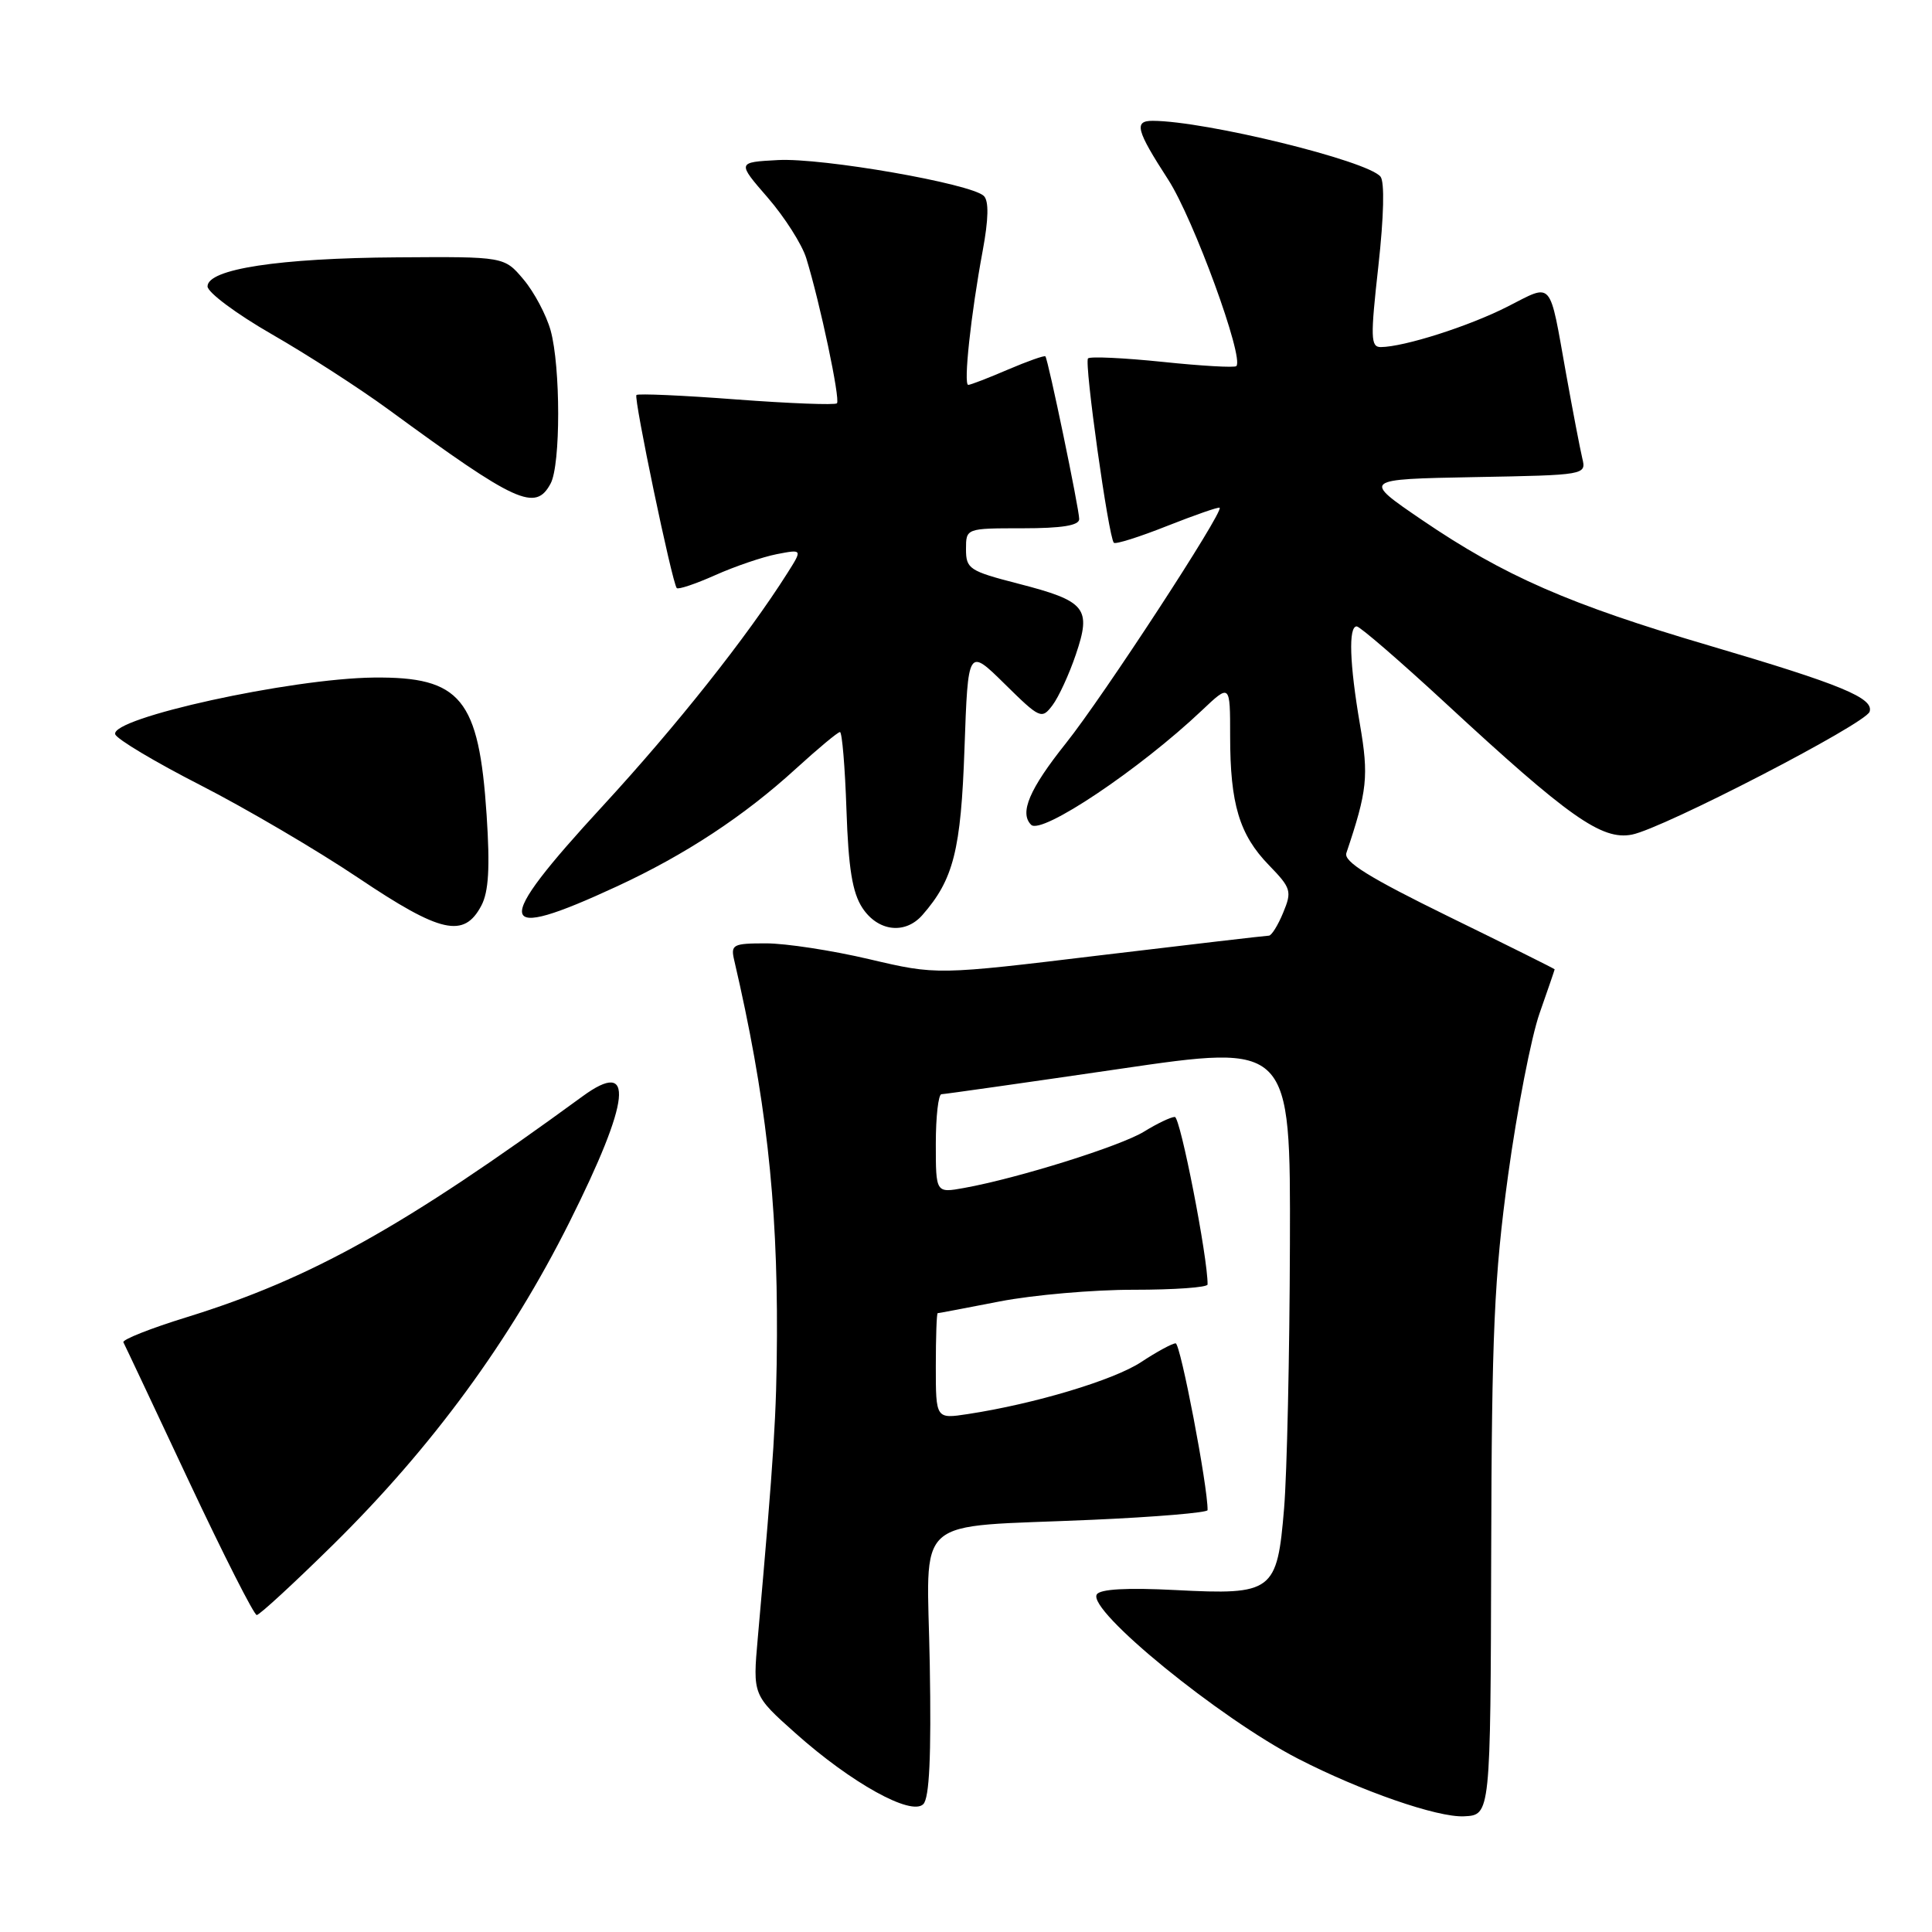 <?xml version="1.0" encoding="UTF-8" standalone="no"?>
<!DOCTYPE svg PUBLIC "-//W3C//DTD SVG 1.1//EN" "http://www.w3.org/Graphics/SVG/1.1/DTD/svg11.dtd" >
<svg xmlns="http://www.w3.org/2000/svg" xmlns:xlink="http://www.w3.org/1999/xlink" version="1.1" viewBox="0 0 256 256">
 <g >
 <path fill="currentColor"
d=" M 197.59 206.00 C 197.66 176.51 197.99 169.21 199.83 155.73 C 201.02 147.06 202.90 137.40 204.00 134.27 C 205.10 131.13 206.00 128.51 206.00 128.44 C 206.00 128.37 199.67 125.22 191.94 121.44 C 181.41 116.28 178.01 114.17 178.40 113.03 C 181.18 104.77 181.38 102.86 180.20 95.99 C 178.82 87.93 178.66 83.00 179.77 83.00 C 180.19 83.00 185.48 87.57 191.52 93.15 C 207.87 108.28 212.25 111.37 216.24 110.59 C 220.36 109.79 247.20 95.91 247.73 94.31 C 248.33 92.50 243.99 90.70 226.54 85.56 C 207.92 80.08 199.32 76.32 188.41 68.89 C 180.50 63.50 180.50 63.50 195.35 63.22 C 210.13 62.95 210.20 62.94 209.66 60.72 C 209.37 59.50 208.40 54.45 207.51 49.50 C 205.25 36.88 205.83 37.54 199.77 40.62 C 194.65 43.23 186.07 45.96 182.97 45.99 C 181.61 46.00 181.58 44.76 182.64 35.26 C 183.37 28.67 183.48 24.08 182.92 23.40 C 181.16 21.28 159.77 16.04 152.75 16.01 C 150.22 16.00 150.54 17.23 154.79 23.80 C 158.15 29.00 164.89 47.44 163.82 48.51 C 163.60 48.74 159.20 48.49 154.05 47.95 C 148.90 47.42 144.45 47.21 144.17 47.49 C 143.64 48.03 146.89 71.19 147.59 71.92 C 147.82 72.15 151.01 71.14 154.68 69.68 C 158.36 68.23 161.48 67.14 161.61 67.28 C 162.15 67.82 146.17 92.31 141.25 98.47 C 136.40 104.55 135.05 107.72 136.63 109.29 C 137.99 110.66 151.00 101.95 159.25 94.14 C 163.00 90.59 163.00 90.59 163.00 97.55 C 163.00 106.53 164.22 110.60 168.13 114.63 C 171.09 117.68 171.21 118.09 170.02 120.95 C 169.33 122.63 168.47 123.99 168.13 123.98 C 167.78 123.98 157.74 125.15 145.81 126.58 C 124.13 129.20 124.13 129.20 115.19 127.10 C 110.27 125.94 104.12 125.00 101.51 125.00 C 97.10 125.00 96.80 125.16 97.29 127.25 C 101.45 145.13 103.03 158.96 102.95 177.00 C 102.90 187.43 102.57 192.71 100.41 217.05 C 99.74 224.61 99.74 224.61 105.43 229.68 C 112.81 236.26 120.74 240.66 122.34 239.06 C 123.15 238.25 123.41 232.73 123.20 220.57 C 122.86 200.31 120.44 202.47 144.75 201.38 C 153.14 201.01 160.00 200.43 160.01 200.10 C 160.06 197.05 156.42 178.00 155.78 178.00 C 155.33 178.00 153.27 179.12 151.21 180.48 C 147.59 182.87 137.10 186.02 128.25 187.37 C 124.00 188.02 124.00 188.02 124.00 181.01 C 124.00 177.16 124.11 174.00 124.25 174.00 C 124.39 174.00 128.10 173.30 132.50 172.44 C 136.90 171.59 144.89 170.89 150.25 170.90 C 155.61 170.90 160.00 170.59 160.01 170.20 C 160.06 166.75 156.40 148.00 155.67 148.00 C 155.16 148.00 153.33 148.87 151.60 149.94 C 148.49 151.86 134.90 156.12 127.75 157.41 C 124.00 158.09 124.00 158.09 124.00 151.55 C 124.00 147.95 124.34 144.99 124.75 144.99 C 125.16 144.98 135.74 143.48 148.25 141.65 C 171.00 138.31 171.00 138.31 170.92 164.91 C 170.88 179.53 170.53 195.26 170.15 199.85 C 169.23 210.94 168.68 211.36 155.75 210.69 C 149.30 210.36 145.77 210.56 145.33 211.27 C 144.04 213.36 161.59 227.68 172.00 233.04 C 180.34 237.33 190.48 240.85 194.00 240.67 C 197.50 240.50 197.50 240.50 197.59 206.00 Z  M 44.15 204.67 C 57.27 191.74 67.59 177.65 75.44 161.97 C 83.59 145.69 84.17 140.17 77.19 145.27 C 53.51 162.57 41.19 169.44 24.76 174.53 C 19.96 176.01 16.17 177.51 16.35 177.86 C 16.54 178.21 20.44 186.49 25.02 196.25 C 29.61 206.01 33.66 214.00 34.02 214.00 C 34.38 214.00 38.94 209.80 44.15 204.67 Z  M 63.78 120.00 C 64.75 118.16 64.94 114.98 64.48 108.00 C 63.46 92.57 61.07 89.66 49.53 89.78 C 38.53 89.90 14.55 95.16 15.27 97.30 C 15.48 97.94 20.57 100.98 26.58 104.05 C 32.58 107.12 42.00 112.65 47.50 116.34 C 58.40 123.66 61.48 124.35 63.78 120.00 Z  M 122.22 121.25 C 126.35 116.54 127.33 112.67 127.80 99.17 C 128.27 85.84 128.27 85.84 133.12 90.62 C 137.81 95.24 138.03 95.34 139.46 93.45 C 140.27 92.38 141.67 89.35 142.56 86.71 C 144.64 80.57 143.90 79.65 134.93 77.34 C 128.45 75.67 128.00 75.38 128.00 72.78 C 128.00 70.00 128.00 70.00 135.50 70.00 C 140.72 70.00 143.00 69.63 143.00 68.78 C 143.00 67.44 138.89 47.66 138.52 47.22 C 138.39 47.07 136.16 47.86 133.56 48.97 C 130.96 50.09 128.59 51.00 128.30 51.00 C 127.64 51.00 128.65 41.63 130.21 33.24 C 130.99 29.04 131.04 26.64 130.37 25.97 C 128.74 24.34 108.97 20.89 103.08 21.21 C 97.66 21.50 97.66 21.50 101.74 26.20 C 103.98 28.79 106.27 32.39 106.83 34.20 C 108.66 40.13 111.37 52.96 110.90 53.44 C 110.64 53.69 104.64 53.46 97.57 52.93 C 90.50 52.39 84.54 52.13 84.33 52.34 C 83.94 52.72 89.04 77.13 89.67 77.92 C 89.86 78.15 92.14 77.38 94.75 76.22 C 97.36 75.05 101.04 73.80 102.92 73.43 C 106.34 72.77 106.34 72.77 104.32 75.96 C 98.95 84.44 89.64 96.18 79.86 106.80 C 65.11 122.81 65.50 124.98 81.77 117.44 C 90.80 113.26 98.60 108.13 105.48 101.84 C 108.40 99.18 111.01 97.00 111.30 97.00 C 111.58 97.00 111.97 101.63 112.16 107.30 C 112.42 115.04 112.94 118.27 114.27 120.30 C 116.33 123.43 119.93 123.86 122.22 121.25 Z  M 72.96 64.07 C 74.30 61.57 74.29 48.60 72.96 43.78 C 72.39 41.74 70.78 38.70 69.37 37.03 C 66.82 34.00 66.82 34.00 52.66 34.10 C 36.97 34.20 27.50 35.65 27.50 37.95 C 27.50 38.74 31.32 41.59 36.00 44.28 C 40.67 46.96 47.65 51.46 51.50 54.28 C 68.45 66.69 70.95 67.83 72.96 64.07 Z "/>
</g>
</svg>